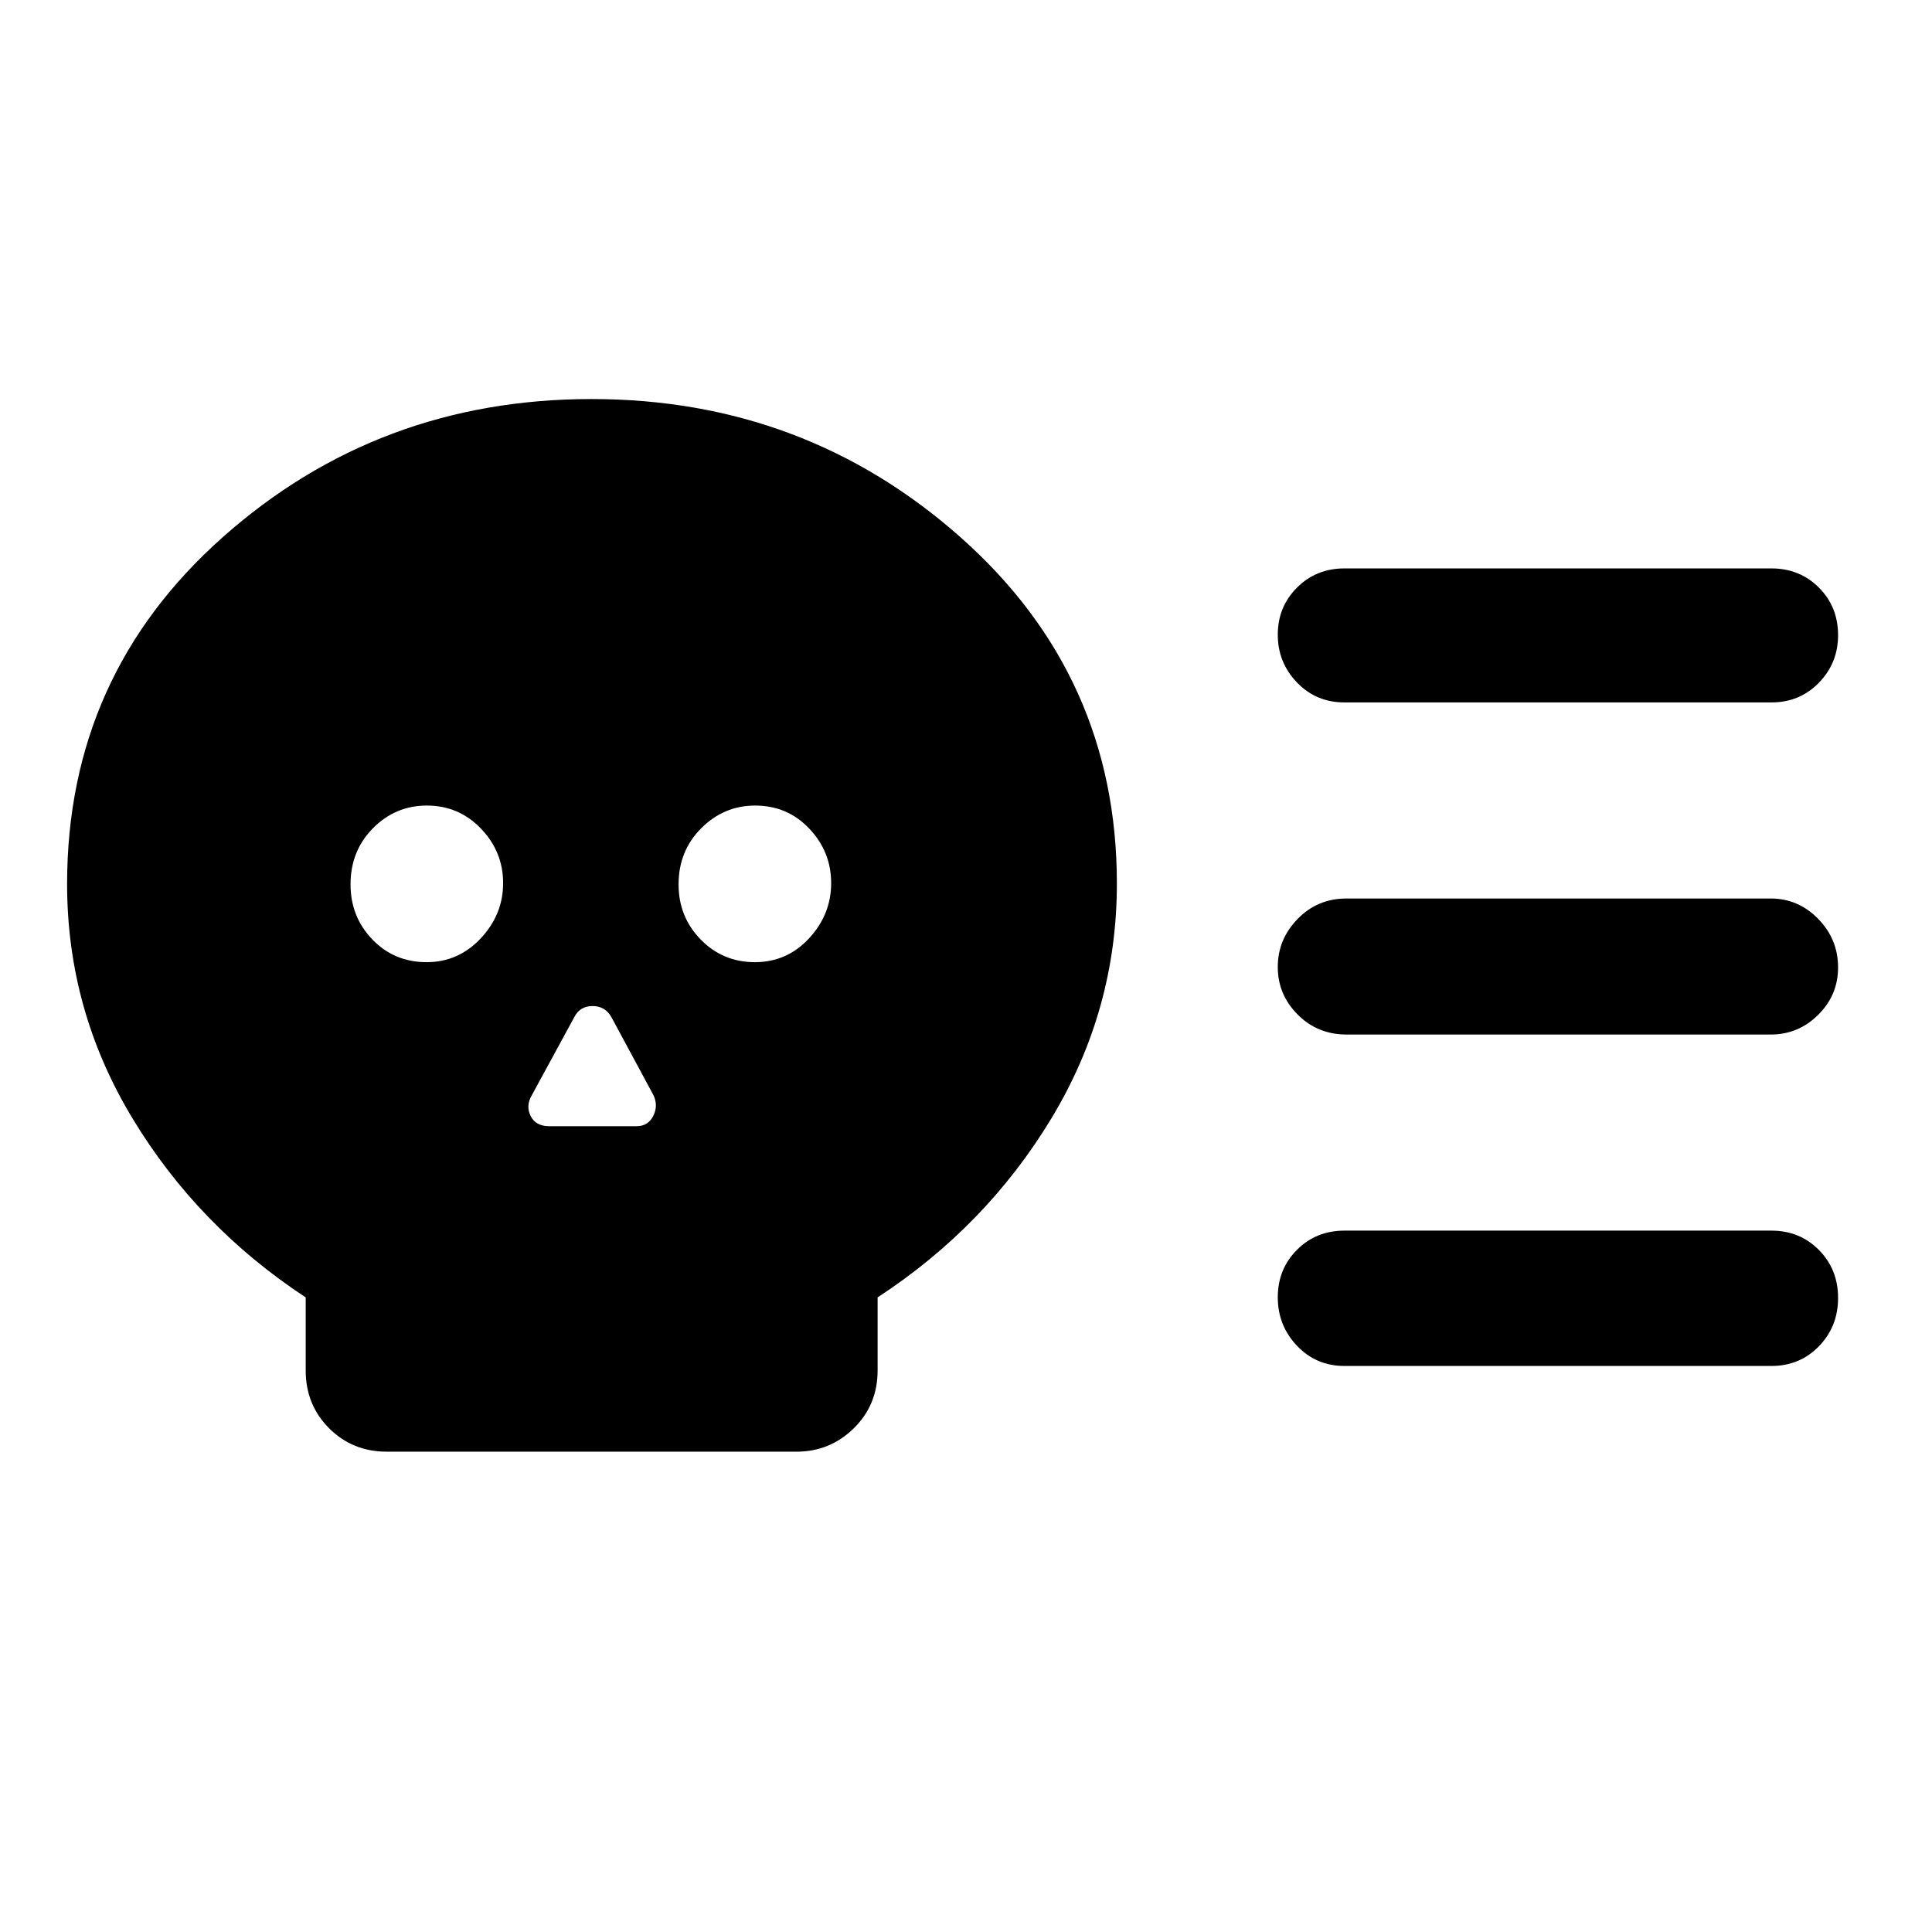 <svg xmlns="http://www.w3.org/2000/svg" height="40" viewBox="0 -960 960 960" width="40"><path d="M192.21-238.67q-17.09 0-28.7-11.66t-11.61-28.62v-36.38q-53.62-35.26-86.09-88.99-32.47-53.73-32.47-116.43 0-103.6 77.29-172.28 77.29-68.69 183.29-68.69 106 0 183.53 68.83 77.52 68.83 77.52 171.92 0 62.78-32.47 116.58-32.48 53.8-86.42 89.06v36.27q0 17.17-11.85 28.78-11.84 11.61-28.44 11.61H192.21Zm19.77-243.23q15.81 0 26.92-11.86 11.1-11.86 11.1-27.43 0-15.58-10.99-27.05-10.98-11.48-26.91-11.48-15.65 0-26.79 11.27-11.13 11.26-11.13 27.91 0 16.12 10.87 27.38 10.87 11.26 26.93 11.26Zm60.99 81.51h43.29q5.74 0 8.32-5.07 2.57-5.08.16-10.28l-20.99-38.95q-3.1-5.41-9.32-5.41-6.21 0-9.02 5.41l-21.18 38.95q-3.08 5.2-.56 10.28 2.52 5.07 9.3 5.07Zm102.14-81.51q15.94 0 26.92-11.86Q413-505.62 413-521.19q0-15.58-10.86-27.05-10.86-11.48-26.92-11.48-15.52 0-26.78 11.27-11.26 11.26-11.26 27.91 0 16.12 10.99 27.38 10.99 11.26 26.94 11.26Zm504.76 35.95H669.05q-14.35 0-24.24-9.92-9.89-9.92-9.89-23.66 0-13.75 9.89-23.88 9.89-10.13 24.24-10.13h210.82q13.7 0 23.58 10.12 9.88 10.11 9.88 24.14 0 13.76-9.88 23.54-9.88 9.79-23.58 9.79Zm.33 164.69H668.05q-14.08 0-23.6-10.05-9.53-10.05-9.53-24.07t9.53-23.58q9.52-9.55 23.6-9.55H880.2q14.08 0 23.61 9.61 9.52 9.62 9.52 23.84 0 14.21-9.52 24.01-9.53 9.79-23.61 9.79Zm0-329.71H668.05q-14.08 0-23.6-9.92-9.53-9.92-9.53-23.74 0-13.82 9.53-23.37 9.52-9.56 23.6-9.56H880.2q14.08 0 23.61 9.54 9.52 9.54 9.52 23.65 0 13.82-9.52 23.61-9.53 9.79-23.61 9.79Z"/></svg>